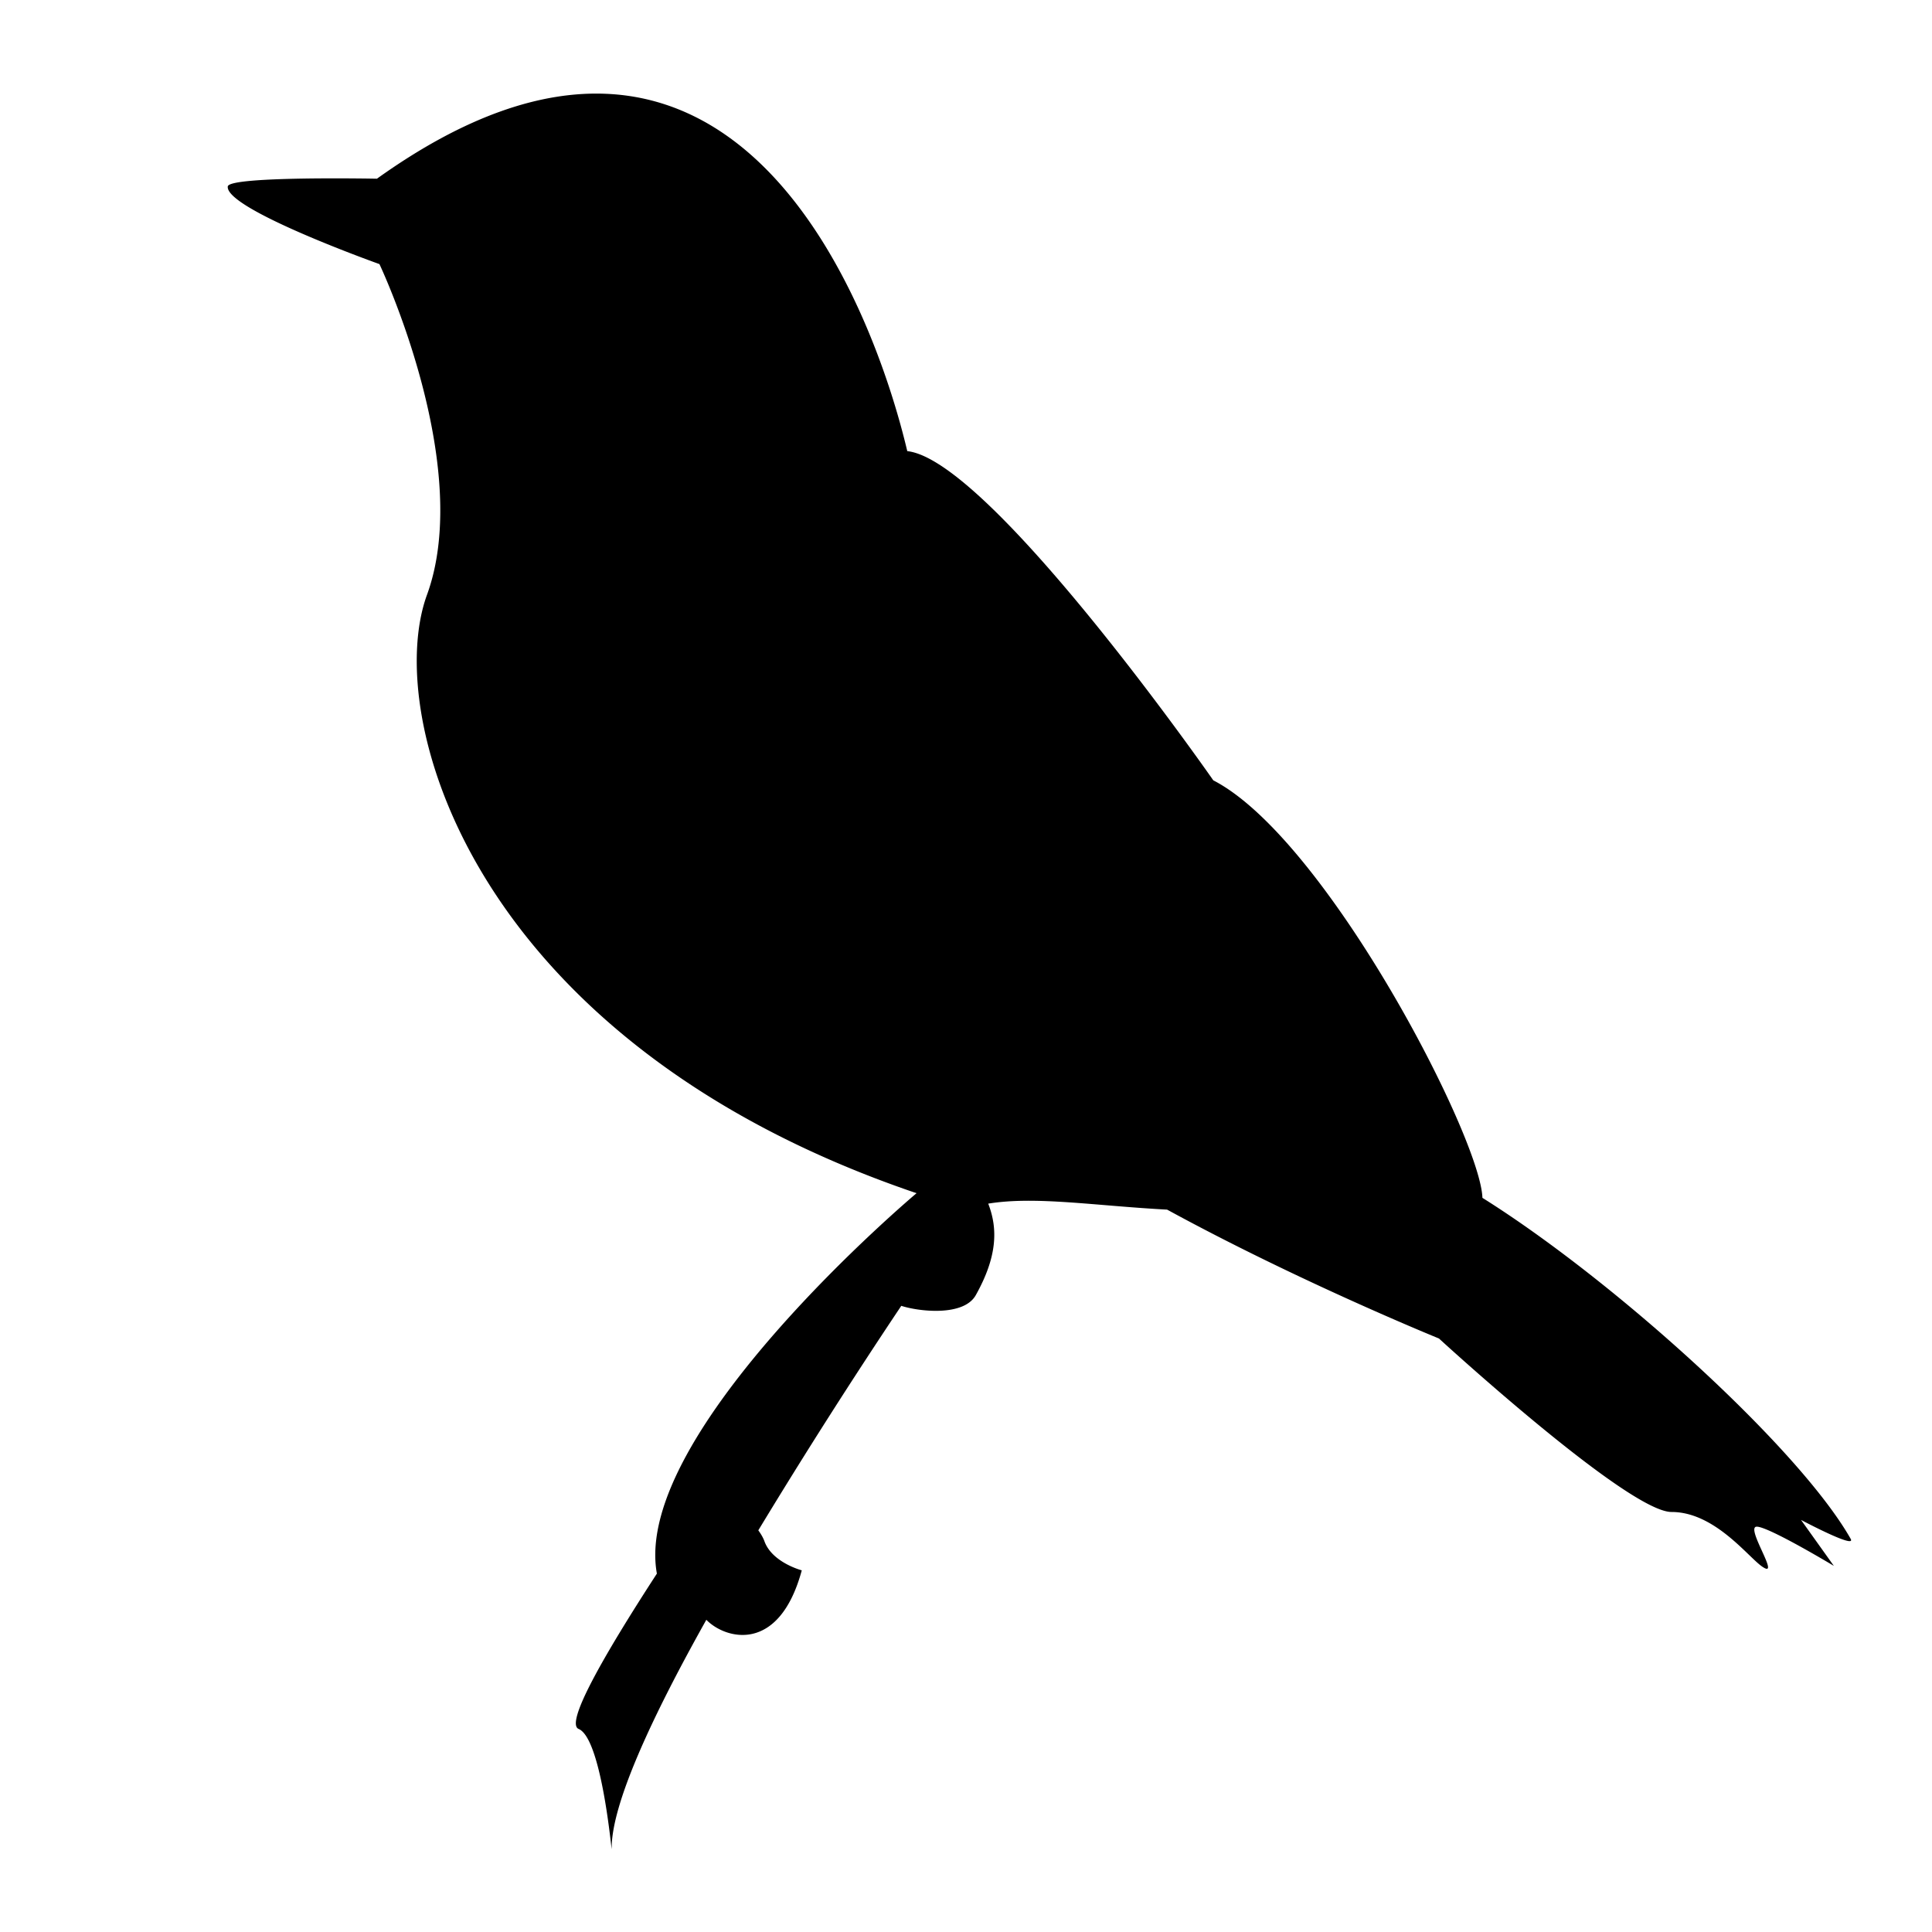 <svg xmlns="http://www.w3.org/2000/svg" viewBox="0 0 100 100"><path d="M95.79 79.65C93.12 74.95 83.59 66.3 76.73 62c-.1-3.14-8.09-18.6-13.93-21.61 0 0-11.54-16.57-15.84-17.04-1.7-7.2-8.95-27.34-27.45-14.1 0 0-7.65-.15-7.72.4-.15 1.17 7.85 4.02 7.85 4.02s4.92 10.38 2.46 17.12c-2.3 6.3 2.32 23.15 25.34 30.97 0 0-14.76 12.4-13.44 19.69-2.82 4.34-4.75 7.75-4.05 8.04 1.21.5 1.72 6.56 1.71 6.2-.02-2.3 2.08-6.82 4.9-11.85.97 1 3.76 1.79 4.94-2.56 0 0-1.5-.39-1.92-1.47-.08-.23-.2-.42-.33-.6a305.6 305.6 0 0 1 7.4-11.62c.93.3 3.24.56 3.86-.56 1.09-1.95 1.16-3.4.64-4.73 2.45-.4 5.51.11 9.26.31 6.83 3.73 14.07 6.67 14.07 6.67s9.78 8.98 12.04 8.98c2.25 0 3.98 2.36 4.71 2.84.97.65-.92-2.08-.3-2.08s3.99 2.03 3.99 2.03l-1.7-2.38s2.88 1.53 2.57.98z"/></svg>